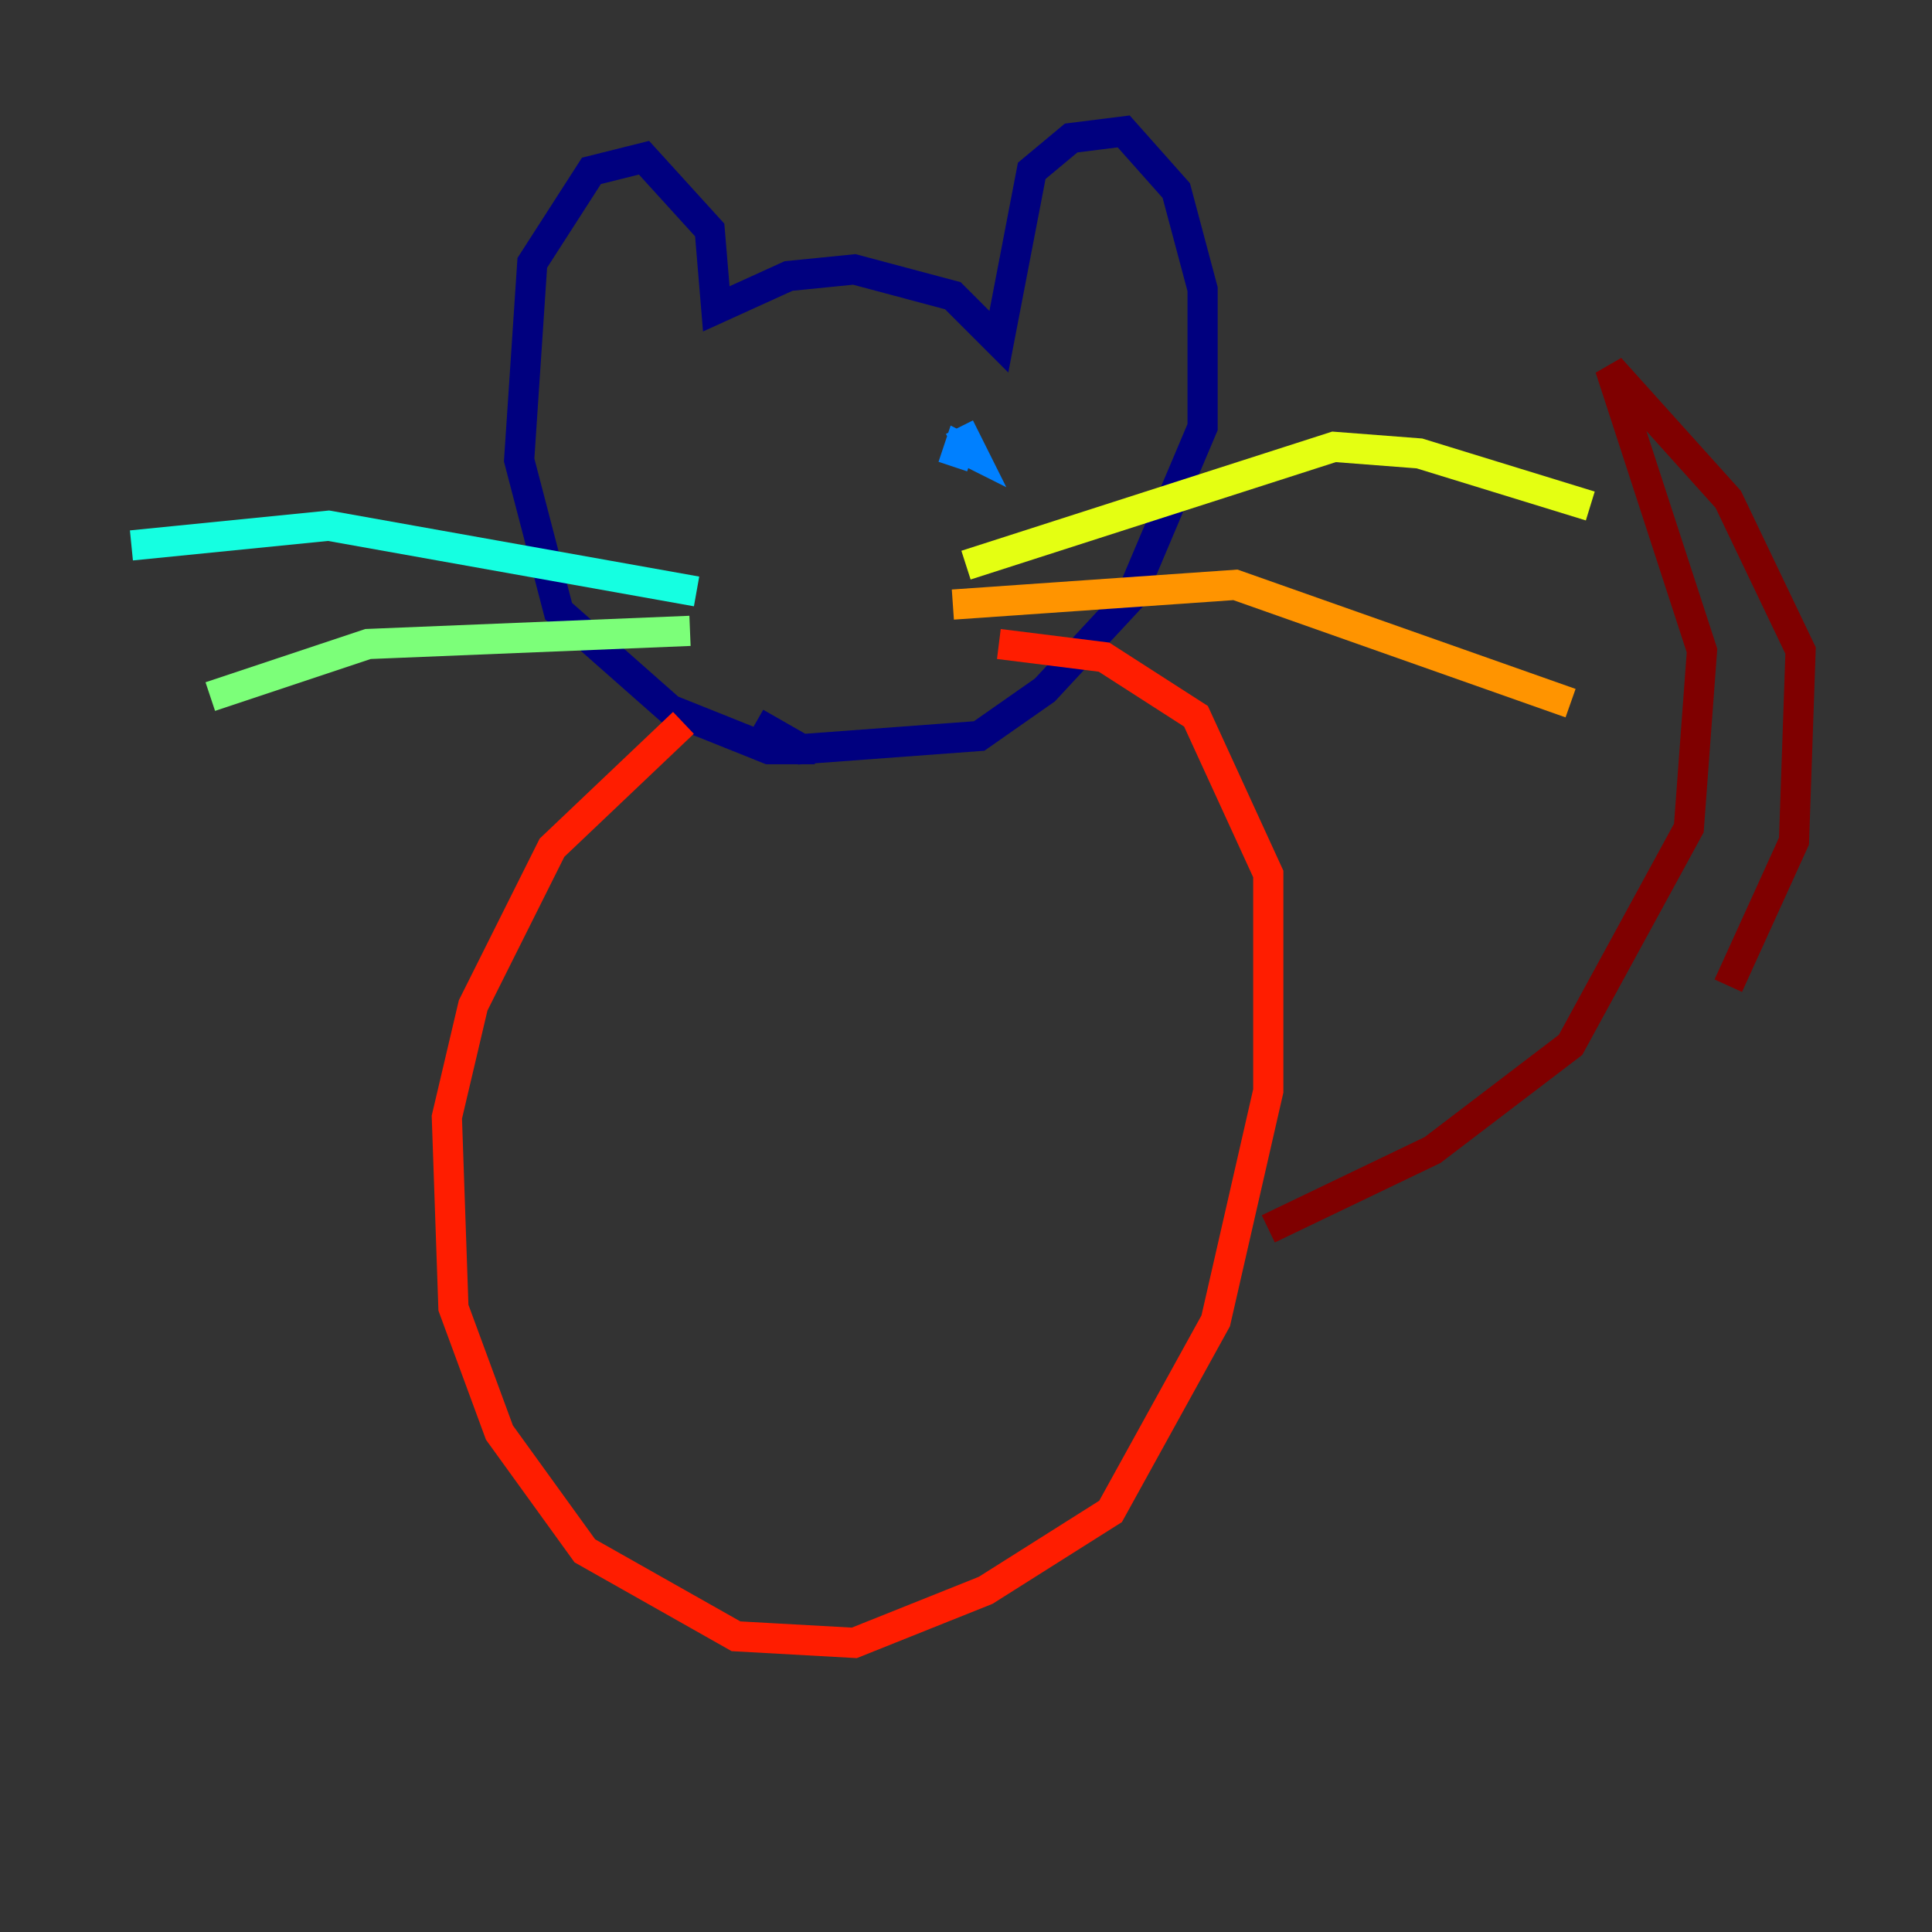 <?xml version="1.0" encoding="utf-8" ?>
<svg baseProfile="tiny" height="128" version="1.2" viewBox="0,0,128,128" width="128" xmlns="http://www.w3.org/2000/svg" xmlns:ev="http://www.w3.org/2001/xml-events" xmlns:xlink="http://www.w3.org/1999/xlink"><rect x="0" y="0" width="128" height="128" fill="#333333" stroke="none"/><defs /><polyline fill="none" points="53.986,49.633 50.939,49.633 44.408,47.02 37.007,40.49 34.395,30.476 35.265,17.415 39.184,11.32 42.667,10.449 47.02,15.238 47.456,20.463 52.245,18.286 56.599,17.85 63.129,19.592 66.177,22.64 68.354,11.32 70.966,9.143 74.449,8.707 77.932,12.626 79.674,19.157 79.674,28.299 74.884,39.619 69.225,45.714 64.871,48.762 53.116,49.633 50.068,47.891" stroke="#00007f" stroke-width="2" /><polyline fill="none" points="46.585,29.17 46.585,29.17" stroke="#0000ff" stroke-width="2" /><polyline fill="none" points="63.129,30.912 63.565,29.605 64.435,30.041 63.565,28.299" stroke="#0080ff" stroke-width="2" /><polyline fill="none" points="46.15,39.184 21.769,34.83 8.707,36.136" stroke="#15ffe1" stroke-width="2" /><polyline fill="none" points="45.714,41.796 24.381,42.667 13.932,46.15" stroke="#7cff79" stroke-width="2" /><polyline fill="none" points="64.0,37.442 88.381,29.605 94.041,30.041 105.361,33.524" stroke="#e4ff12" stroke-width="2" /><polyline fill="none" points="63.129,40.054 81.85,38.748 104.054,46.585" stroke="#ff9400" stroke-width="2" /><polyline fill="none" points="45.279,47.891 36.571,56.163 31.347,66.612 29.605,74.014 30.041,86.639 33.088,94.912 38.748,102.748 48.762,108.408 56.599,108.844 65.306,105.361 73.578,100.136 80.544,87.51 84.027,72.272 84.027,57.905 79.238,47.456 73.143,43.537 66.177,42.667" stroke="#ff1d00" stroke-width="2" /><polyline fill="none" points="84.027,81.415 94.912,76.191 104.054,69.225 111.891,54.857 112.762,43.102 106.667,24.381 114.503,33.088 119.293,43.102 118.857,55.728 114.503,65.306" stroke="#7f0000" stroke-width="2" /></svg>